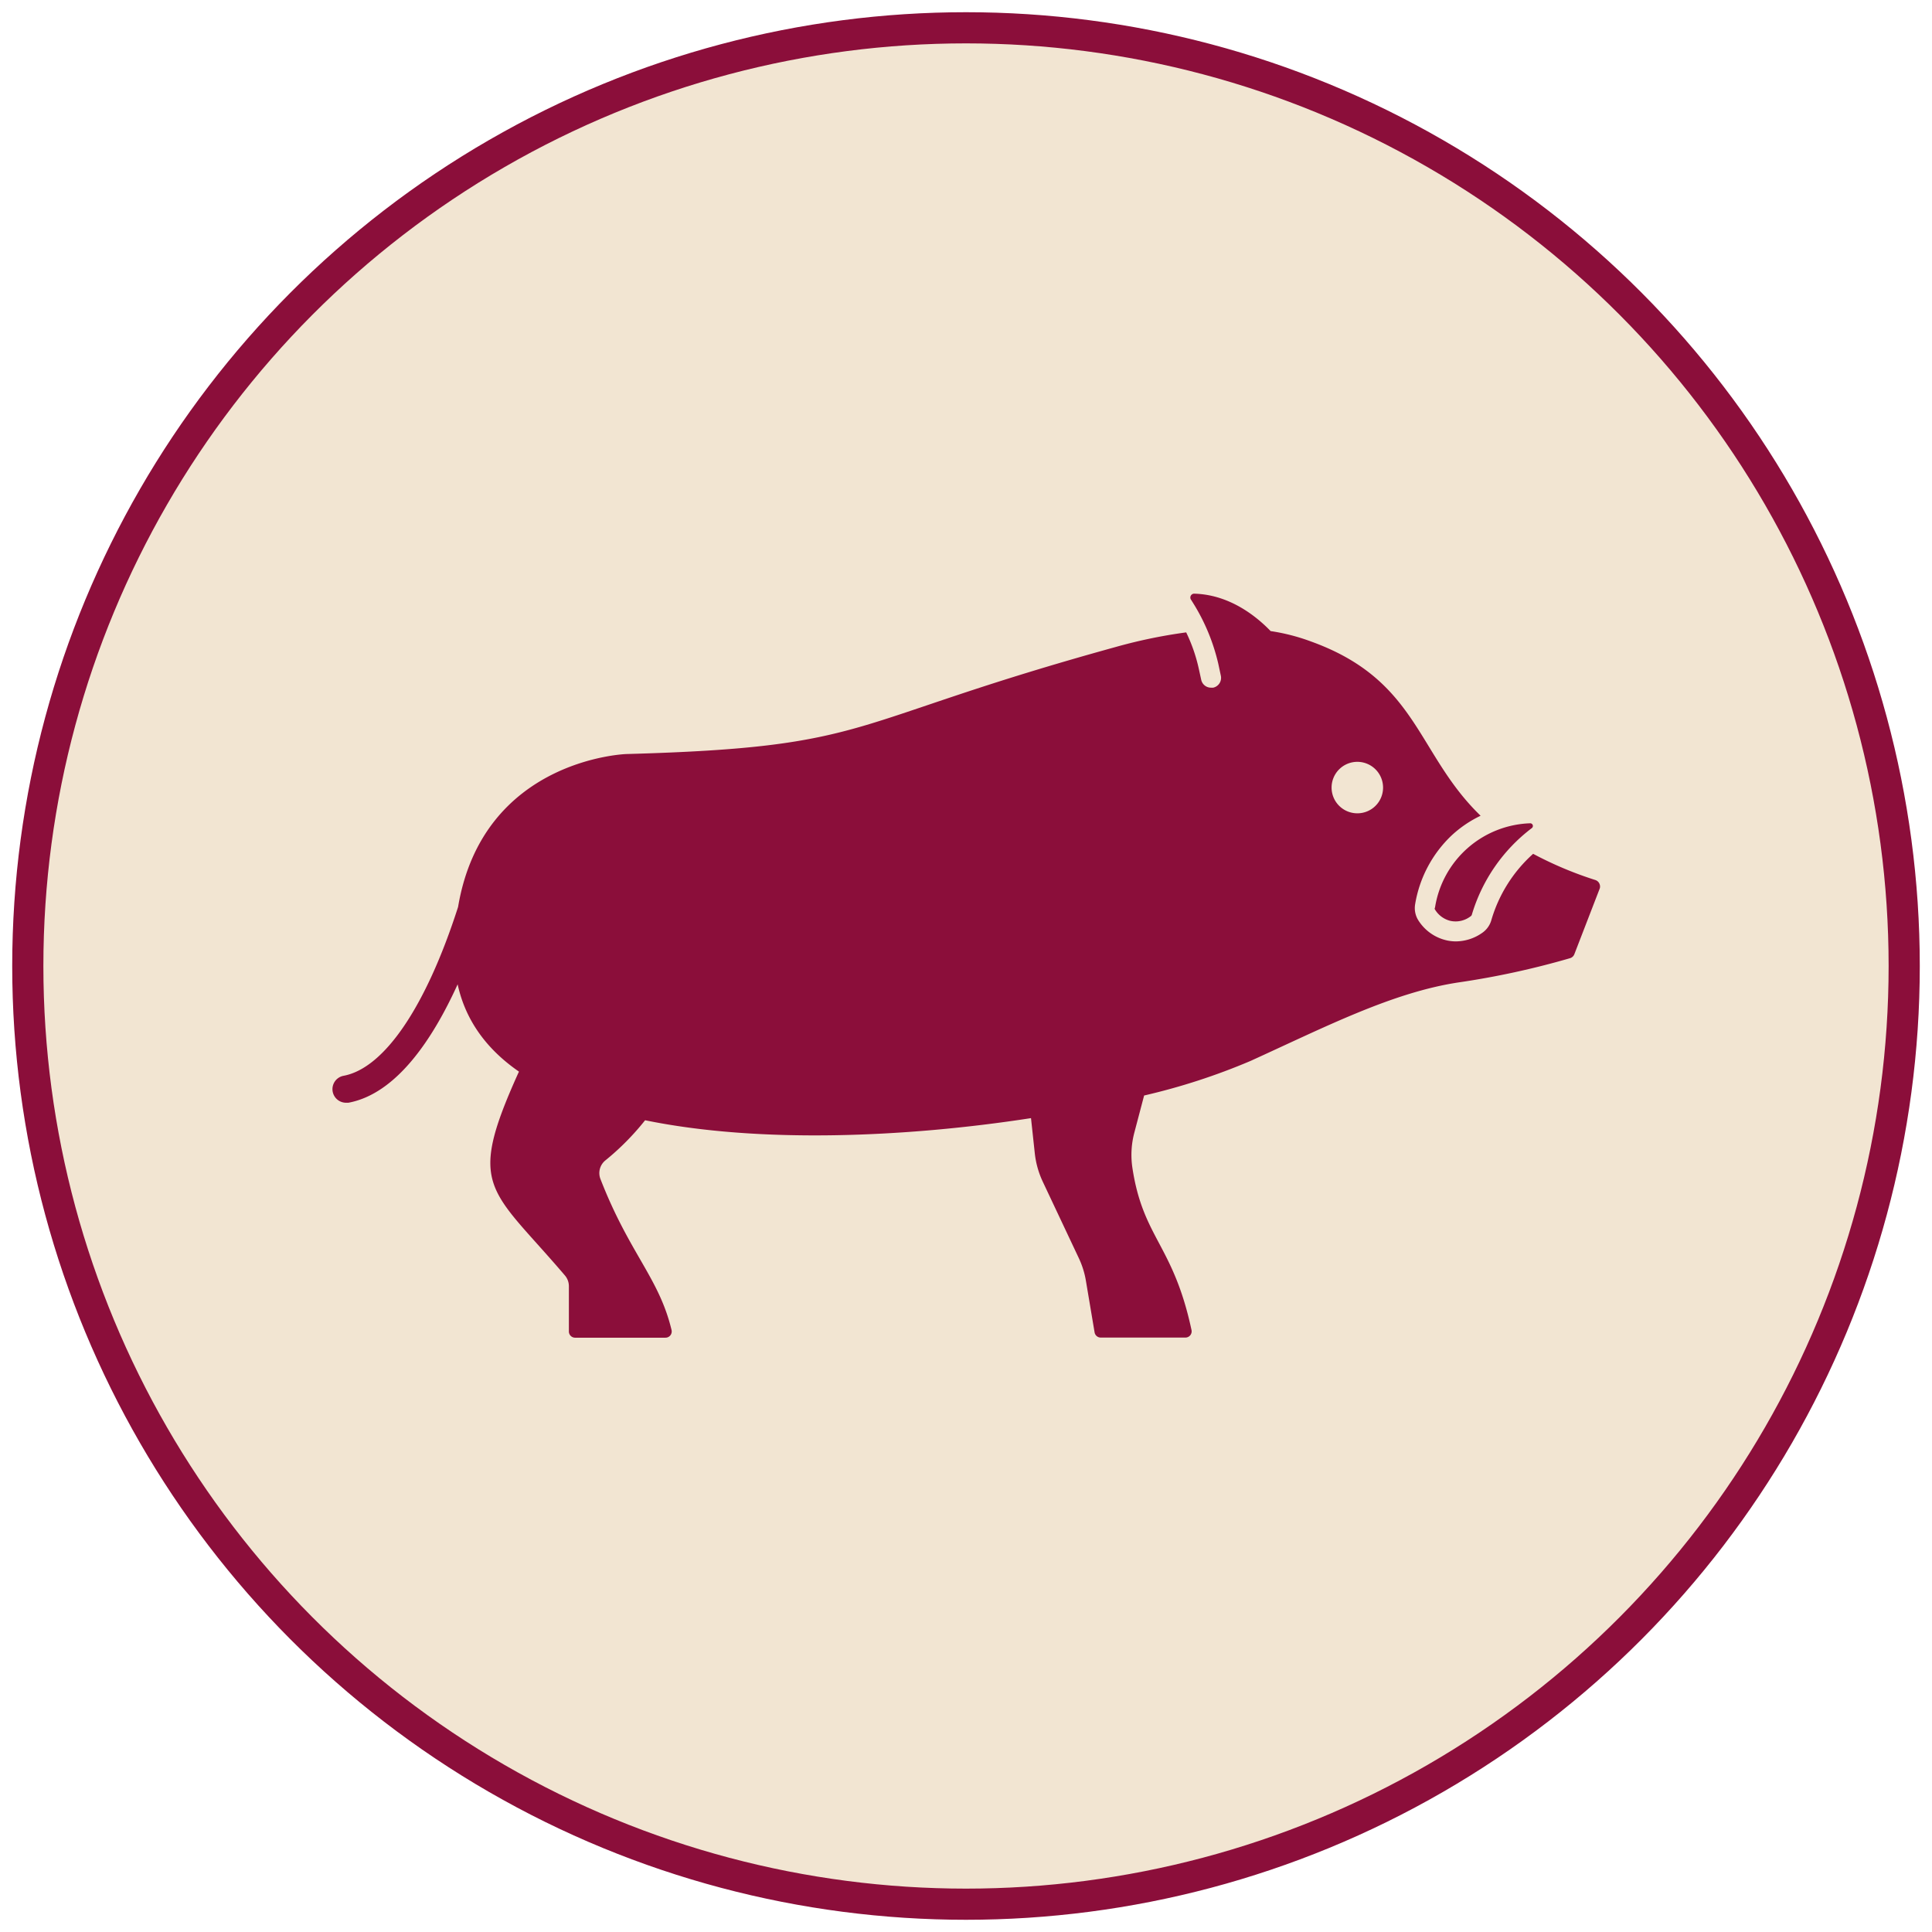 <svg id="Layer_1" data-name="Layer 1" xmlns="http://www.w3.org/2000/svg" viewBox="0 0 310 310"><defs><style>.cls-1{fill:#f2e5d2;stroke:#8b0e3a;stroke-miterlimit:10;stroke-width:5px;}.cls-2{fill:#8b0e3a;}</style></defs><circle class="cls-1" cx="155" cy="155" r="150.54"/><path class="cls-2" d="M256,141.21A59.58,59.58,0,0,1,246,137a22.86,22.86,0,0,0-6.72,10.69,3.7,3.7,0,0,1-1.31,1.89,7.42,7.42,0,0,1-4.37,1.47,6.62,6.62,0,0,1-1.54-.18,7.26,7.26,0,0,1-4.5-3.23,3.68,3.68,0,0,1-.5-2.51,19.6,19.6,0,0,1,5.84-11.06,18.62,18.62,0,0,1,4.67-3.18c-10.33-10-10-21.8-27.32-28a32.22,32.22,0,0,0-6.37-1.63c-2-2.07-6.32-5.82-12.2-6a.62.62,0,0,0-.55,1l.3.48a32,32,0,0,1,4.06,9.8l.4,1.88a1.61,1.61,0,0,1-1.23,1.92l-.34,0a1.6,1.6,0,0,1-1.58-1.27l-.41-1.87a26.3,26.3,0,0,0-2-5.73,82.54,82.54,0,0,0-11.3,2.34c-44.3,12.23-38.4,16.07-78.53,17.18,0,0-23,.73-27,24.54-5.14,16-11.83,25.88-18.39,27.09a2.18,2.18,0,0,0,.39,4.32l.4,0c7.71-1.43,13.54-10.21,17.53-19,1.27,5.85,4.72,10.47,9.83,14,0,.08-.09.22-.09.22-8.36,18.52-4.59,18.34,7.47,32.49a2.65,2.65,0,0,1,.64,1.72v7.27a1,1,0,0,0,1,1h14.47a1,1,0,0,0,1-1.25c-2-8.34-6.76-12.26-11.4-24.2a2.62,2.62,0,0,1,.79-3,41.45,41.45,0,0,0,6.37-6.44c18.32,3.76,41.81,2.77,61.92-.34l.61,5.66a14.38,14.38,0,0,0,1.26,4.5l5.79,12.28a13.8,13.8,0,0,1,1.15,3.66l1.39,8.26a1,1,0,0,0,1,.85h13.55a1,1,0,0,0,1-1.23c-2.94-13.71-7.76-14.69-9.48-26a14,14,0,0,1,.32-5.69l1.56-5.92a102.1,102.1,0,0,0,17.08-5.55c12-5.46,22.77-11,33.4-12.6a132.37,132.37,0,0,0,17.85-3.88,1.06,1.06,0,0,0,.71-.66l4.08-10.56A1.1,1.1,0,0,0,256,141.21ZM217.79,130.5a4.13,4.13,0,1,1,4.13-4.13A4.12,4.12,0,0,1,217.79,130.5Zm12.42,15.18a.38.38,0,0,0,.06.29,4,4,0,0,0,2.46,1.79A3.95,3.95,0,0,0,236,147a.4.4,0,0,0,.16-.22,27.14,27.14,0,0,1,9.62-13.9.43.43,0,0,0-.26-.78h0a16,16,0,0,0-15.27,13.56Z"/></svg>